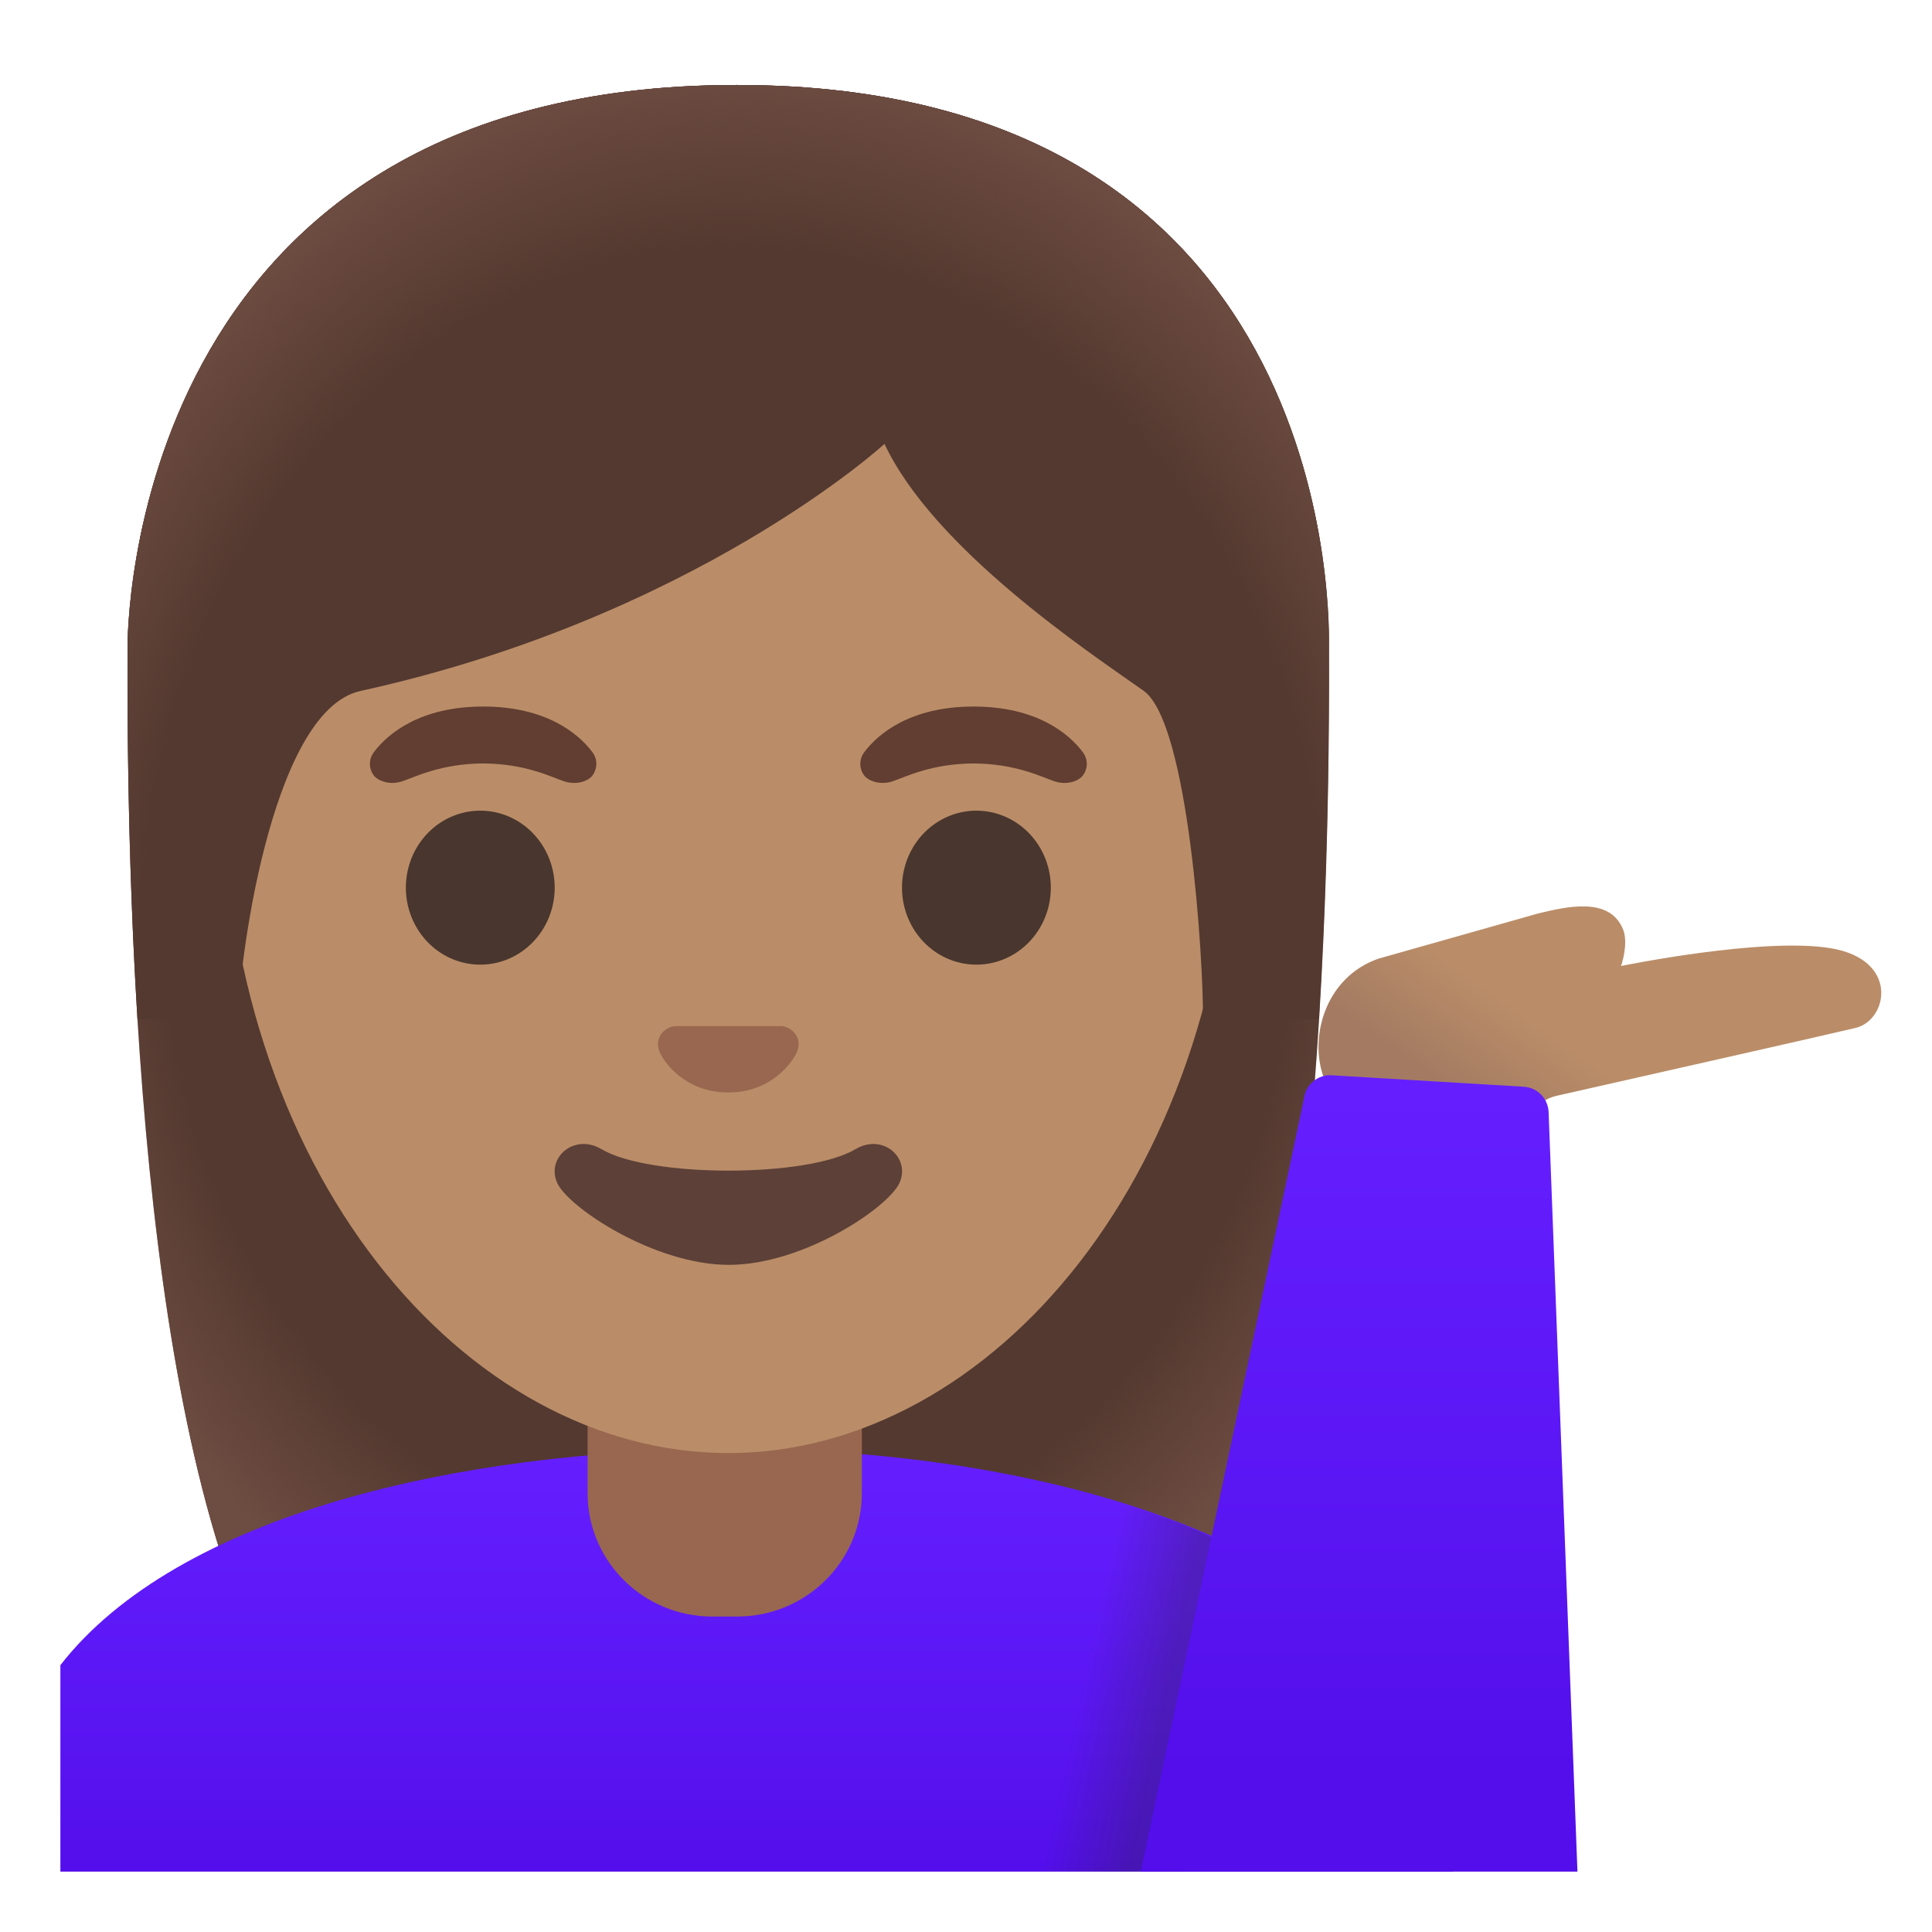 <svg viewBox="0 0 128 128" xmlns="http://www.w3.org/2000/svg">
  <defs>
    <linearGradient id="SVGID_1_" gradientTransform="matrix(1 0 0 -1 0 0)" gradientUnits="userSpaceOnUse" x1="79.315" x2="71.608" y1="-113.466" y2="-111.823">
      <stop offset="0.265" stop-color="#262626"/>
      <stop offset="1" stop-color="#262626" stop-opacity="0"/>
    </linearGradient>
    <radialGradient id="hairHighlights_2_" cx="47.53" cy="-50.217" gradientTransform="matrix(1.015 0 0 -1.19 0 0)" gradientUnits="userSpaceOnUse" r="46.353">
      <stop offset="0.794" stop-color="#6D4C41" stop-opacity="0"/>
      <stop offset="1" stop-color="#6D4C41"/>
    </radialGradient>
    <radialGradient id="hairHighlights_3_" cx="47.856" cy="-52.255" gradientTransform="matrix(1.015 0 0 -1.214 0 0)" gradientUnits="userSpaceOnUse" r="48.666">
      <stop offset="0.794" stop-color="#6D4C41" stop-opacity="0"/>
      <stop offset="1" stop-color="#6D4C41"/>
    </radialGradient>
    <linearGradient id="hand_1_" gradientTransform="matrix(1 0 0 -1 0 0)" gradientUnits="userSpaceOnUse" x1="108.165" x2="100.165" y1="-63.865" y2="-75.115">
      <stop offset="0.5" stop-color="#BA8D68"/>
      <stop offset="1" stop-color="#A47B62"/>
    </linearGradient>
    <linearGradient id="shirt_x5F_fill_1_" gradientTransform="matrix(1 0 0 -1 0 0)" gradientUnits="userSpaceOnUse" x1="50.127" x2="50.127" y1="-96" y2="-124">
      <stop offset="0" stop-color="#651FFF"/>
      <stop offset="0.705" stop-color="#5914F2"/>
      <stop offset="1" stop-color="#530EEB"/>
    </linearGradient>
    <linearGradient id="sleeve_x5F_fill_1_" gradientTransform="matrix(1 0 0 -1 0 0)" gradientUnits="userSpaceOnUse" x1="90.047" x2="90.047" y1="-72.103" y2="-117.343">
      <stop offset="0" stop-color="#651FFF"/>
      <stop offset="0.705" stop-color="#5914F2"/>
      <stop offset="1" stop-color="#530EEB"/>
    </linearGradient>
  </defs>
  <path id="hair_10_" d="M48.81,5.63 C8.26,5.63 8.45,42.31 8.45,42.9 C8.36,66.79 10.11,100.72 19.88,114.13 C23.76,119.45 31.29,119.75 31.29,119.75 L48.25,119.72 L65.21,119.75 C65.21,119.75 72.74,119.46 76.62,114.13 C86.39,100.72 88.14,66.79 88.05,42.9 C88.03,42.31 89.36,5.63 48.81,5.63 Z" fill="#543930"/>
  <path id="hairHighlights_1_" d="M48.81,5.63 C8.26,5.63 8.45,42.31 8.45,42.9 C8.36,66.79 10.11,100.72 19.88,114.13 C23.76,119.45 31.29,119.75 31.29,119.75 L48.25,119.72 L65.21,119.75 C65.21,119.75 72.74,119.46 76.62,114.13 C86.39,100.72 88.14,66.79 88.05,42.9 C88.03,42.31 89.36,5.63 48.81,5.63 Z" fill="url(#hairHighlights_2_)"/>
  <path id="shirt_x5F_fill" d="M96.25,124 L96.25,121.12 C96.25,104.44 72.69,95.97 48.62,96 C30.32,96.02 11.74,100.38 4,110.32 L4,124 L96.25,124 Z" fill="url(#shirt_x5F_fill_1_)"/>
  <path d="M38.93,88.95 L38.93,98.93 C38.93,103.44 42.63,107.1 47.19,107.1 L48.84,107.1 C53.4,107.1 57.1,103.44 57.1,98.93 L57.1,88.95 C57.1,88.95 38.93,88.95 38.93,88.95 Z" fill="#99674F"/>
  <path id="head" d="M48.25,96.27 L48.25,96.27 L48.25,96.27 C65.65,96.27 81.77,77.66 81.77,50.87 C81.77,24.23 65.16,11.06 48.25,11.06 C31.34,11.06 14.73,24.24 14.73,50.88 C14.73,77.66 30.85,96.27 48.25,96.27 Z" fill="#BA8D68"/>
  <path d="M36.75,58.81 A4.93 5.1 0 1 1 26.89,58.81 A4.93 5.1 0 1 1 36.75,58.81 Z" fill="#49362E"/>
  <path d="M69.62,58.81 A4.93 5.1 0 1 1 59.76,58.81 A4.93 5.1 0 1 1 69.62,58.81 Z" fill="#49362E"/>
  <path id="mouth" d="M56.67,76.14 C53.48,78.03 43.04,78.03 39.86,76.14 C38.03,75.05 36.16,76.72 36.92,78.38 C37.67,80.01 43.36,83.8 48.29,83.8 C53.22,83.8 58.84,80.01 59.59,78.38 C60.35,76.72 58.5,75.05 56.67,76.14 Z" fill="#5D4037"/>
  <path id="nose" d="M52.11,68.06 C52,68.02 51.9,67.99 51.79,67.98 L44.71,67.98 C44.6,67.99 44.49,68.02 44.39,68.06 C43.75,68.32 43.4,68.98 43.7,69.69 C44,70.4 45.41,72.38 48.25,72.38 C51.09,72.38 52.5,70.39 52.8,69.69 C53.11,68.98 52.75,68.32 52.11,68.06 Z" fill="#99674F"/>
  <path id="hair_5_" d="M48.81,5.63 C8.26,5.63 8.45,42.31 8.45,42.9 C8.42,50.43 8.58,58.97 9.11,67.54 L15.79,67.52 C15.74,64.68 17.82,47.11 23.88,45.78 C46.07,40.9 58.6,29.41 58.6,29.41 C61.87,36.37 72.08,43.17 75.76,45.76 C78.78,47.88 79.74,63.8 79.7,67.54 L87.36,67.54 C87.36,67.49 87.38,67.44 87.38,67.39 C87.9,58.87 88.06,50.39 88.03,42.9 C88.03,42.31 89.36,5.63 48.81,5.63 Z" fill="#543930"/>
  <path id="hairHighlights" d="M48.81,5.63 C8.26,5.63 8.45,42.31 8.45,42.9 C8.42,50.43 8.58,58.97 9.11,67.54 L15.79,67.52 C15.74,64.68 17.82,47.11 23.88,45.78 C46.07,40.9 58.6,29.41 58.6,29.41 C61.87,36.37 72.08,43.17 75.76,45.76 C78.78,47.88 79.74,63.8 79.7,67.54 L87.36,67.54 C87.36,67.49 87.38,67.44 87.38,67.39 C87.9,58.87 88.06,50.39 88.03,42.9 C88.03,42.31 89.36,5.63 48.81,5.63 Z" fill="url(#hairHighlights_3_)"/>
  <path d="M81.54,102.67 C79.92,101.25 74.31,99.63 74.31,99.63 L68.83,124 L78.33,124 L81.54,102.67 Z" fill="url(#SVGID_1_)" opacity="0.28"/>
  <path id="hand" d="M91.32,74.16 C93.92,74.36 97.61,75.11 99.46,74.8 C101.1,74.53 101.46,72.98 103.17,72.59 C106.79,71.77 121.43,68.47 122.95,68.1 C125.09,67.57 125.84,63.57 121.28,62.82 C116.76,62.07 107.4,64 107.4,64 C107.4,64 107.9,62.57 107.55,61.62 C106.67,59.33 103.68,60.1 101.9,60.52 L91.34,63.51 C85.9,65.38 86.16,73.9 91.32,74.16 Z" fill="url(#hand_1_)"/>
  <path id="sleeve_x5F_fill" d="M102.6,73.69 C102.57,72.79 101.87,72.06 100.97,72 L88.25,71.24 C87.32,71.17 86.5,71.85 86.39,72.78 L75.58,124 L104.51,124 L102.6,73.69 Z" fill="url(#sleeve_x5F_fill_1_)"/>
  <path d="M39.24,49.82 C38.31,48.59 36.17,46.81 32.01,46.81 C27.85,46.81 25.7,48.6 24.78,49.82 C24.37,50.36 24.47,50.99 24.76,51.37 C25.02,51.72 25.8,52.05 26.66,51.76 C27.52,51.47 29.2,50.6 32.01,50.58 C34.82,50.6 36.5,51.47 37.36,51.76 C38.22,52.05 39,51.73 39.26,51.37 C39.54,50.99 39.65,50.36 39.24,49.82 Z" fill="#613E31"/>
  <path d="M71.73,49.82 C70.8,48.59 68.66,46.81 64.5,46.81 C60.34,46.81 58.19,48.6 57.27,49.82 C56.86,50.36 56.96,50.99 57.25,51.37 C57.51,51.72 58.29,52.05 59.15,51.76 C60.01,51.47 61.69,50.6 64.5,50.58 C67.31,50.6 68.99,51.47 69.85,51.76 C70.71,52.05 71.49,51.73 71.75,51.37 C72.04,50.99 72.14,50.36 71.73,49.82 Z" fill="#613E31"/>
</svg>